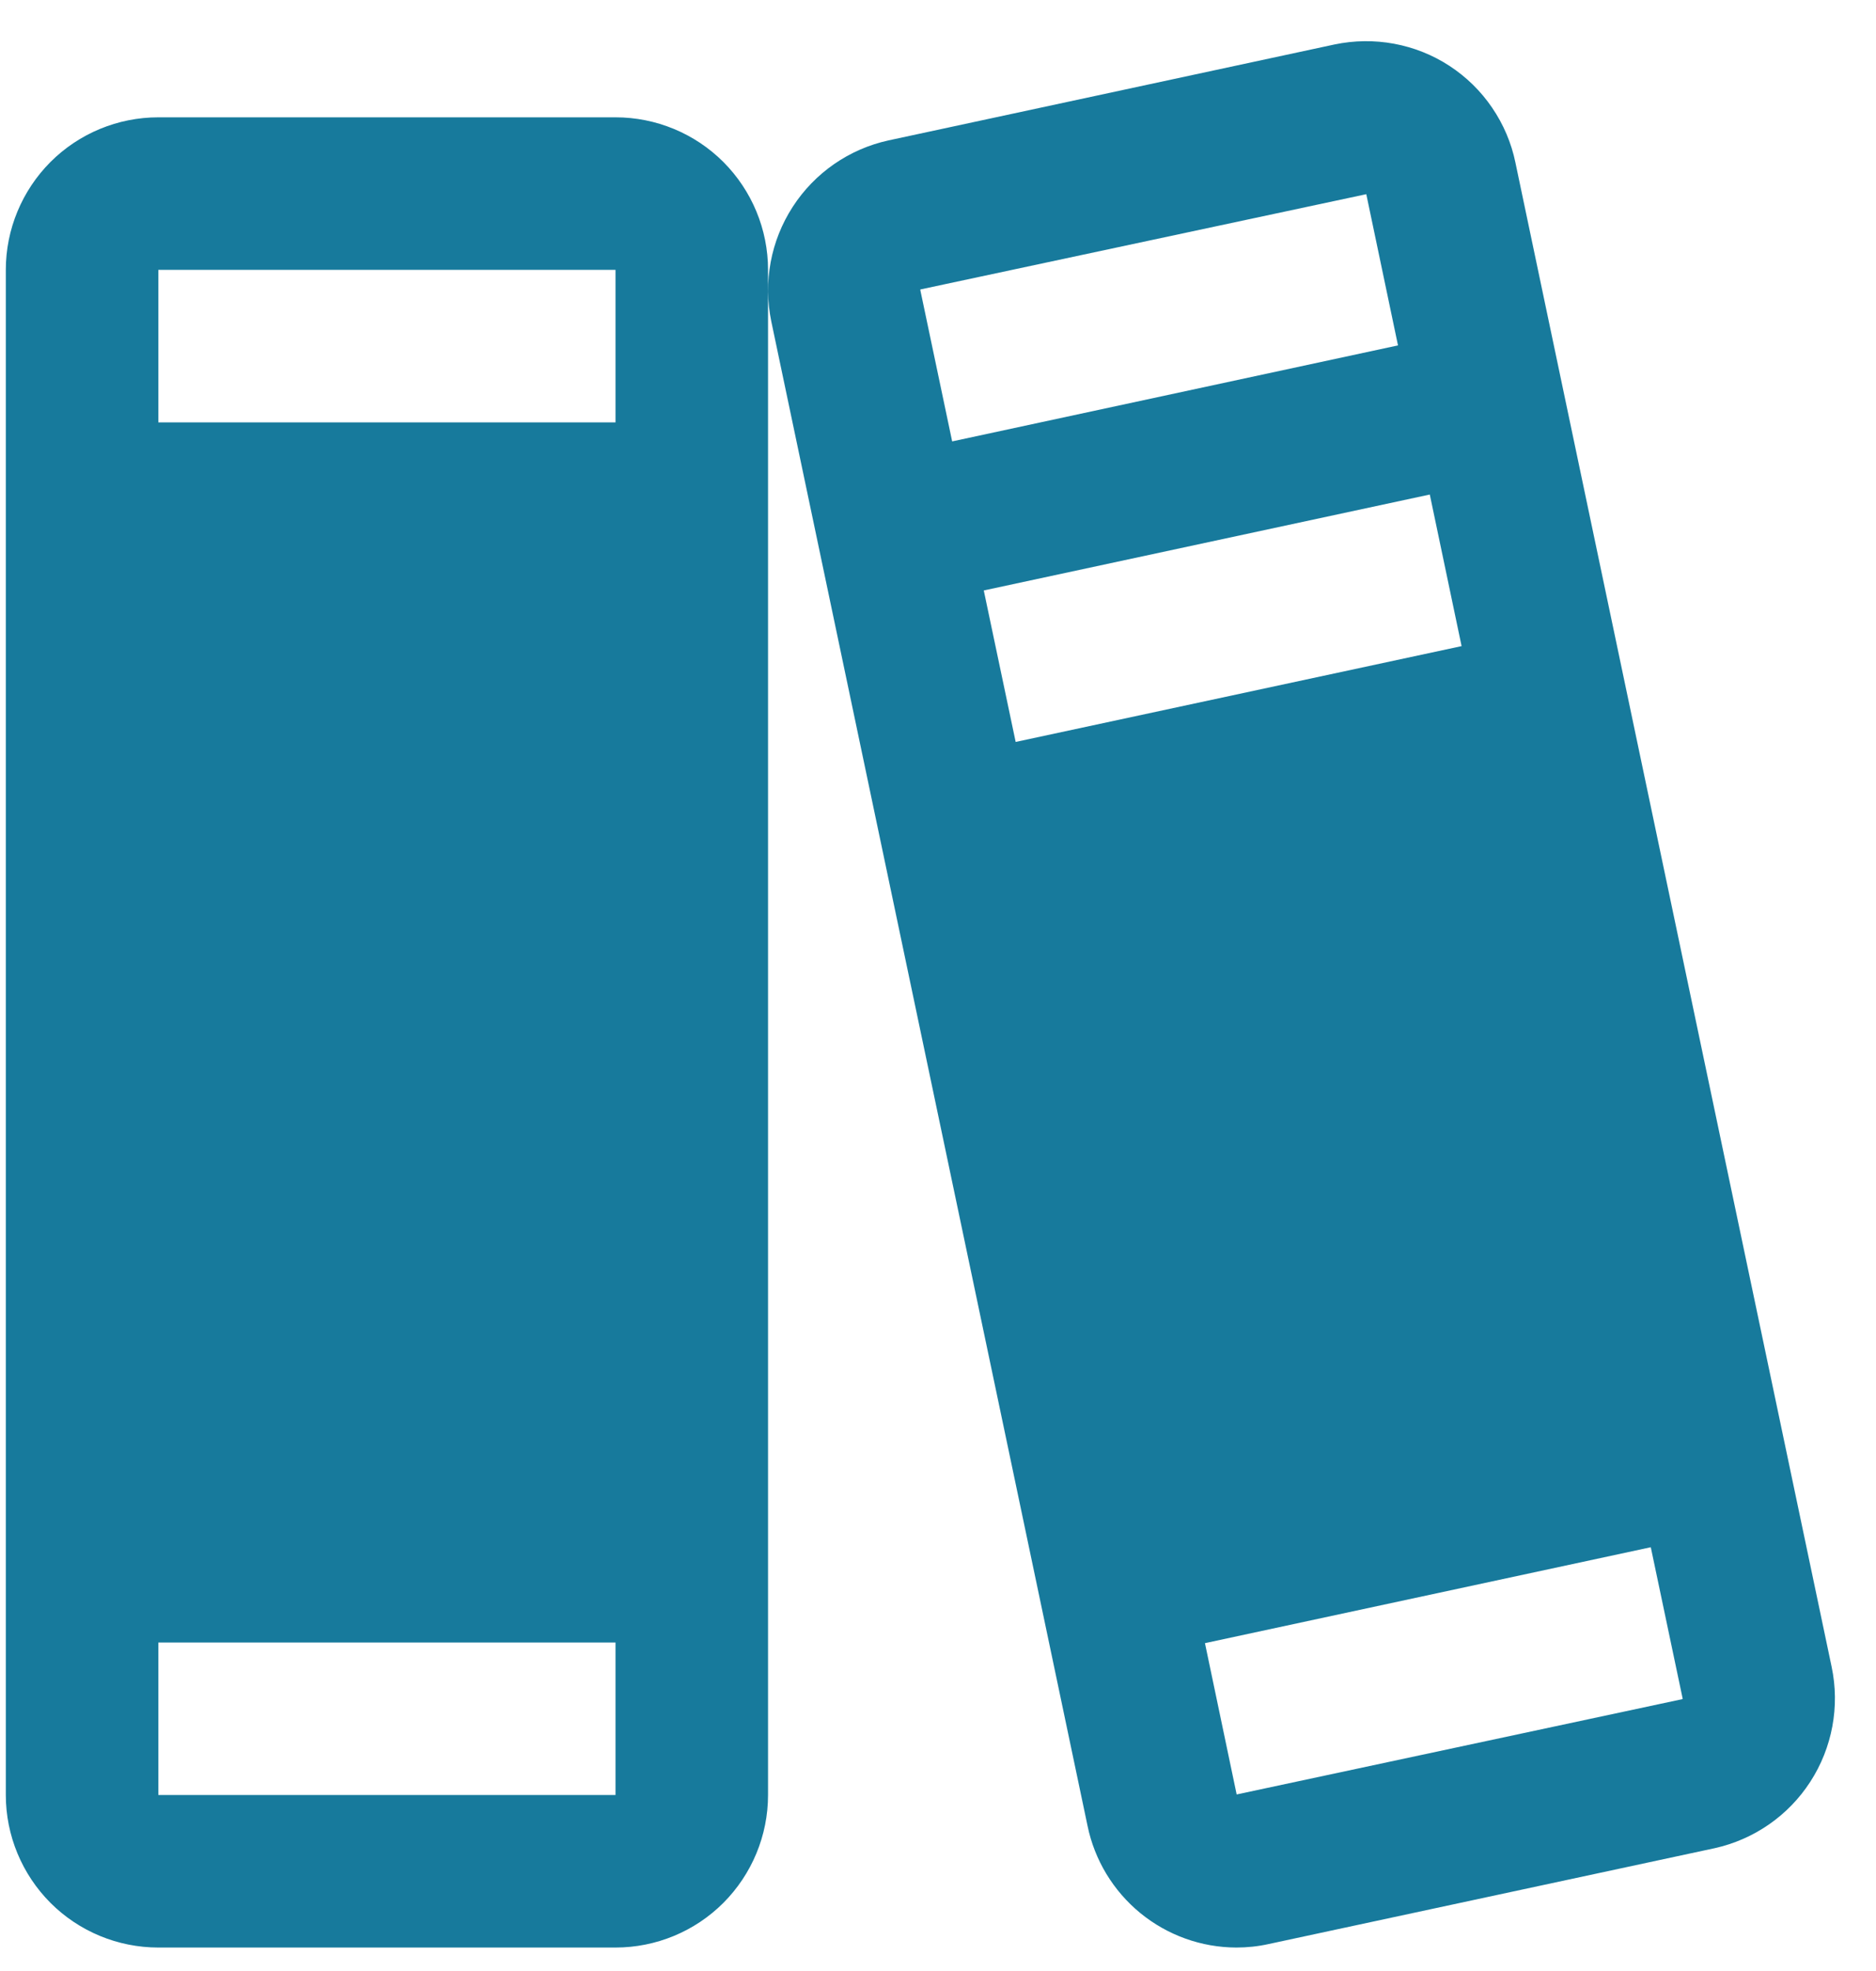 <svg width="20" height="21" viewBox="0 0 20 21" fill="none" xmlns="http://www.w3.org/2000/svg">
<path d="M19.527 17.759L16.156 1.733C16.113 1.523 16.028 1.324 15.907 1.147C15.787 0.97 15.632 0.819 15.453 0.702C15.274 0.585 15.073 0.505 14.862 0.466C14.652 0.427 14.436 0.43 14.226 0.474L9.472 1.496C9.052 1.588 8.685 1.842 8.451 2.204C8.217 2.565 8.135 3.004 8.223 3.426L11.594 19.452C11.669 19.818 11.868 20.146 12.157 20.383C12.446 20.619 12.807 20.749 13.18 20.75C13.296 20.75 13.411 20.738 13.524 20.713L18.278 19.692C18.699 19.599 19.066 19.345 19.3 18.983C19.534 18.621 19.616 18.181 19.527 17.759ZM9.812 3.093C9.812 3.087 9.812 3.084 9.812 3.084L14.566 2.069L14.904 3.68L10.151 4.703L9.812 3.093ZM10.828 7.905L10.488 6.291L15.243 5.269L15.582 6.884L10.828 7.905ZM17.938 18.103L13.184 19.119L12.846 17.507L17.599 16.485L17.938 18.094C17.938 18.1 17.938 18.103 17.938 18.103ZM6.562 1.25H1.688C1.257 1.25 0.843 1.421 0.538 1.726C0.234 2.031 0.062 2.444 0.062 2.875V19.125C0.062 19.556 0.234 19.969 0.538 20.274C0.843 20.579 1.257 20.75 1.688 20.75H6.562C6.993 20.75 7.407 20.579 7.712 20.274C8.016 19.969 8.188 19.556 8.188 19.125V2.875C8.188 2.444 8.016 2.031 7.712 1.726C7.407 1.421 6.993 1.25 6.562 1.25ZM1.688 2.875H6.562V4.5H1.688V2.875ZM6.562 19.125H1.688V17.5H6.562V19.125Z" fill="#177A9C"/>
</svg>
